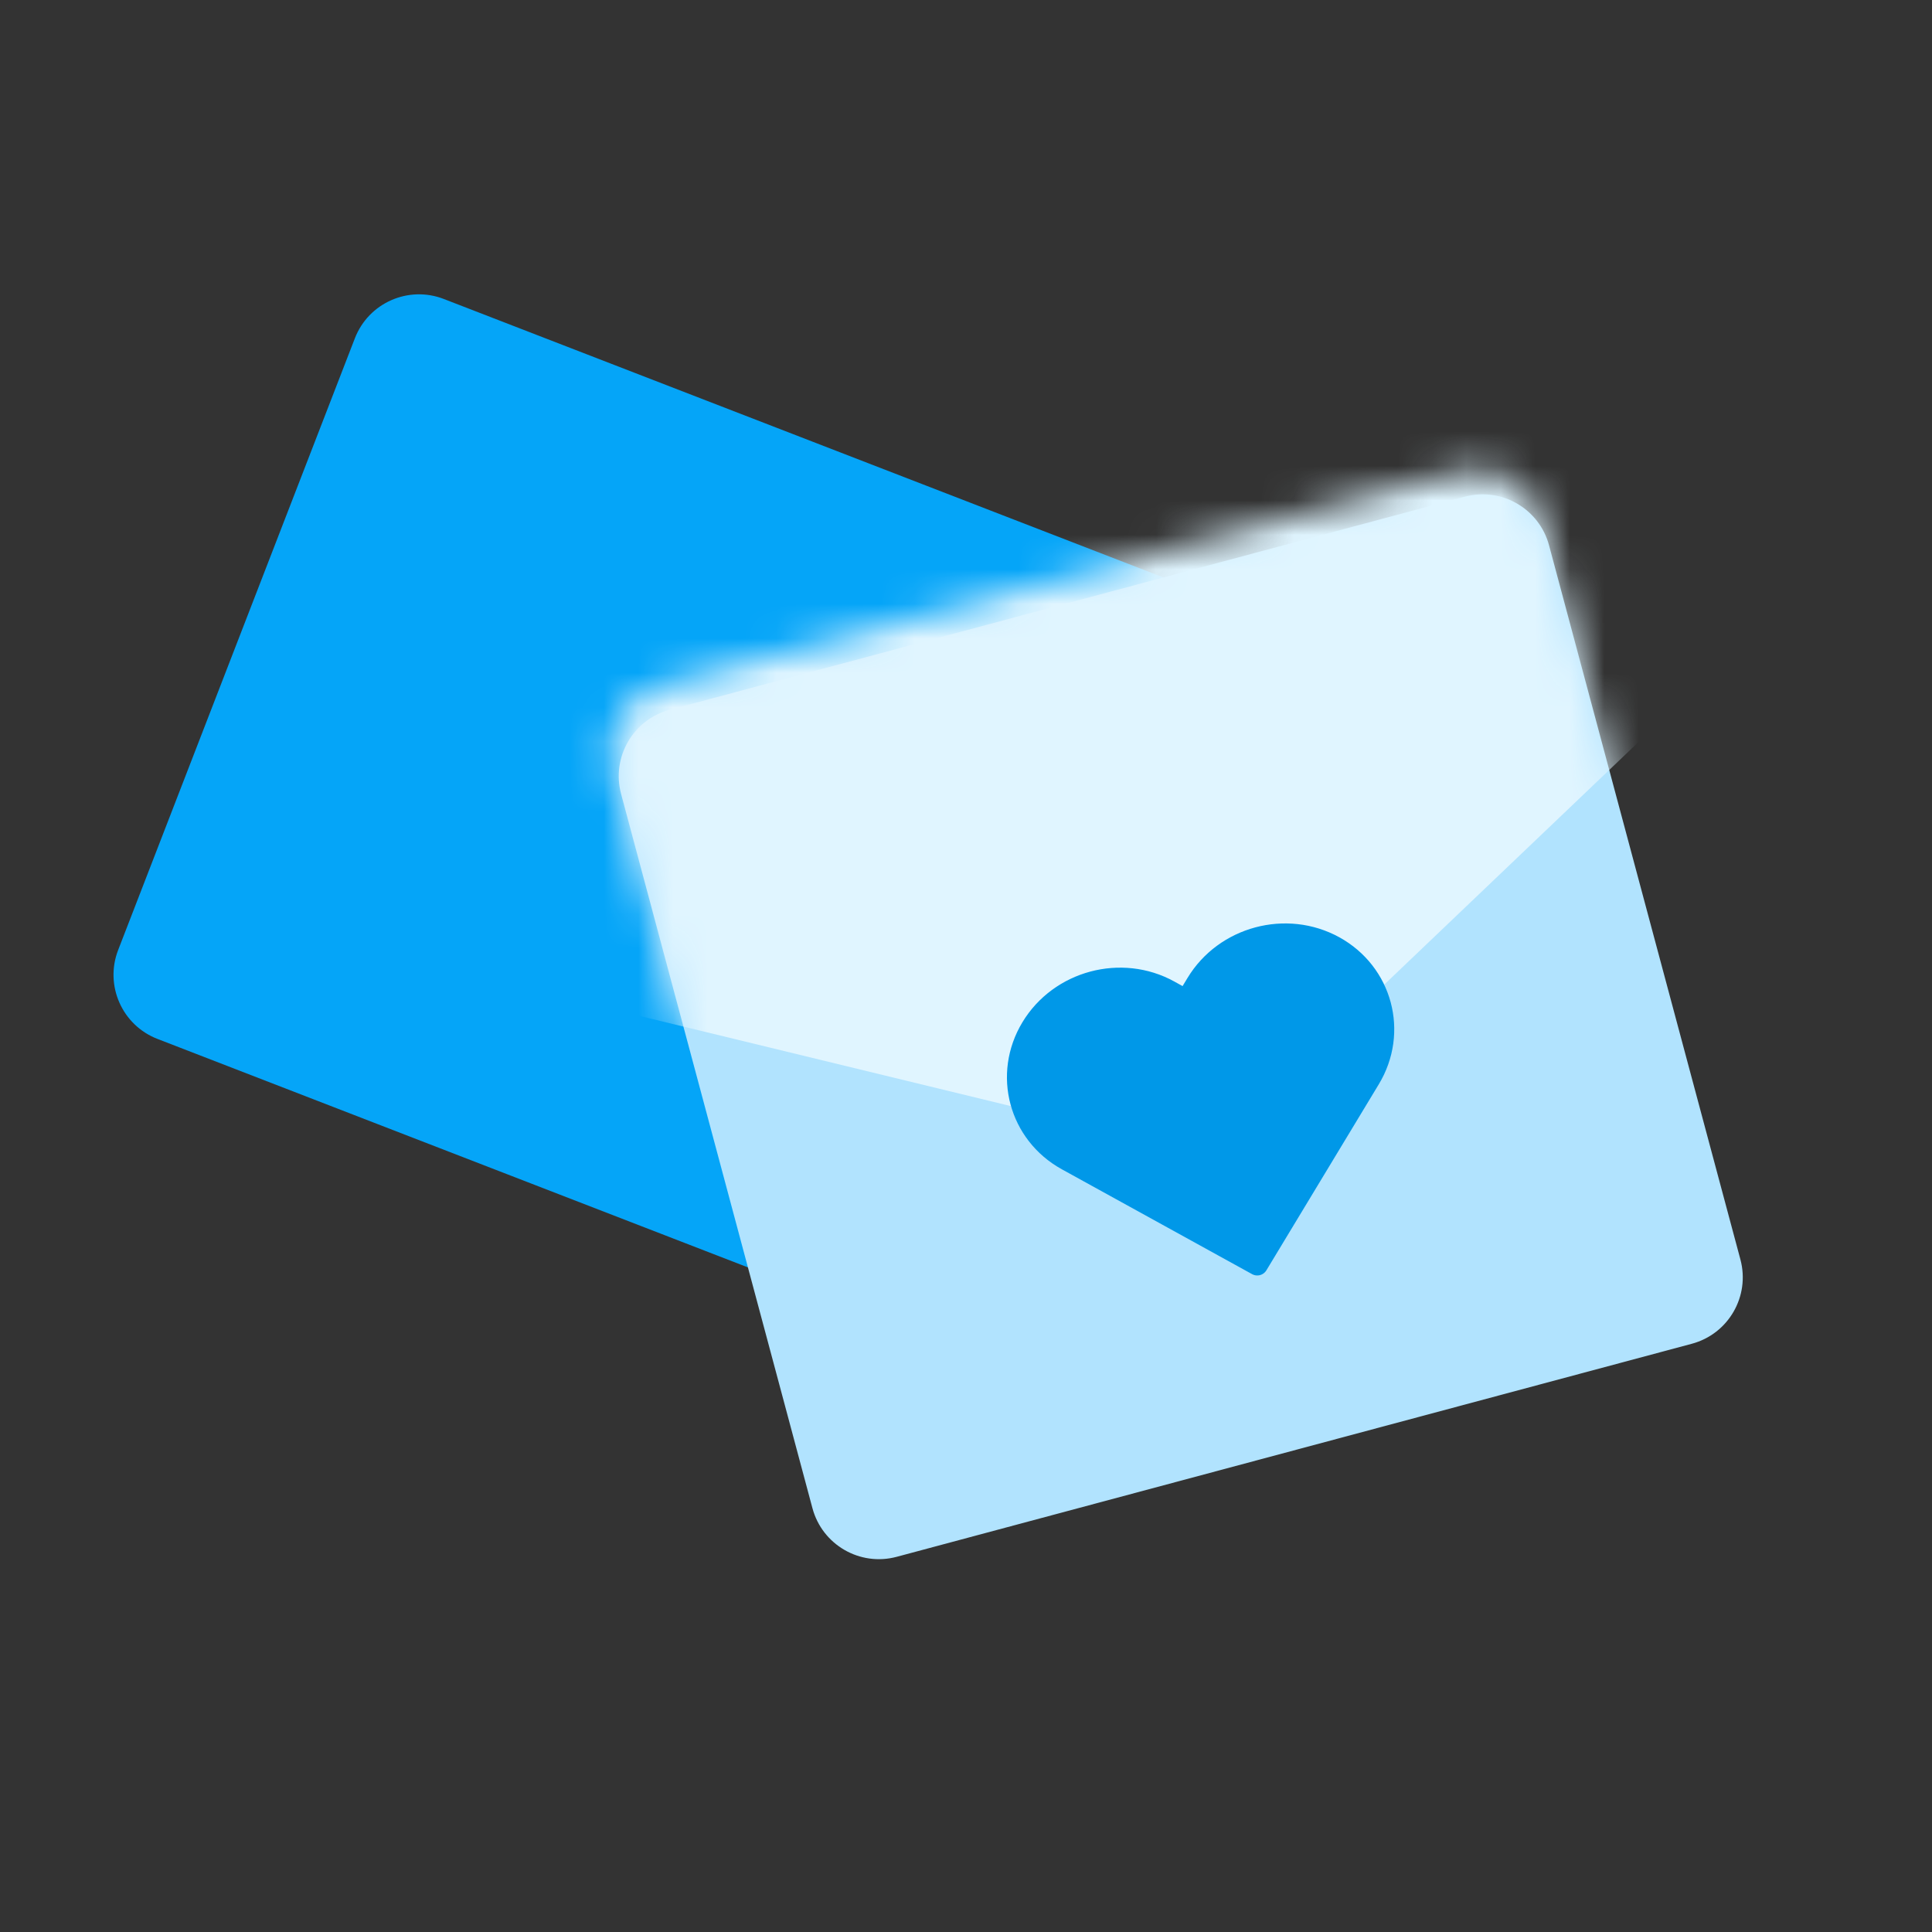 <svg xmlns="http://www.w3.org/2000/svg" width="56" height="56" viewBox="0 0 56 56" fill="none">
  <rect x="0" y="0" width="56" height="56" fill="#333333" stroke="none"/>
  <path d="M36.255 19.855C36.653 18.828 36.142 17.674 35.116 17.277L12.864 8.666C11.837 8.269 10.683 8.779 10.286 9.806L3.425 27.536C3.028 28.562 3.538 29.717 4.565 30.114L26.816 38.724C27.843 39.122 28.997 38.611 29.395 37.585L36.255 19.855Z" fill="#05A5F8"/>
  <path d="M44.9 15.807C44.615 14.743 43.522 14.112 42.458 14.397L19.412 20.573C18.349 20.857 17.718 21.95 18.003 23.014L23.549 43.715C23.834 44.779 24.927 45.41 25.991 45.125L49.037 38.95C50.101 38.665 50.732 37.572 50.447 36.508L44.9 15.807Z" fill="#B1E3FE"/>
  <mask id="mask0_741_2888" style="mask-type:alpha" maskUnits="userSpaceOnUse" x="17" y="13" width="34" height="33">
    <path d="M44.708 15.089C44.423 14.026 43.33 13.395 42.267 13.68L19.162 19.871C18.099 20.156 17.468 21.249 17.753 22.312L23.492 43.732C23.777 44.795 24.87 45.426 25.933 45.141L49.038 38.95C50.101 38.665 50.732 37.572 50.447 36.509L44.708 15.089Z" fill="#B1E3FE"/>
  </mask>
  <g mask="url(#mask0_741_2888)">
    <path d="M46.926 -0.434L7.705 10.075L12.503 27.982L34.984 33.441L51.724 17.473L46.926 -0.434Z" fill="#E0F5FF"/>
  </g>
  <path d="M29.901 29.79C29.084 31.142 29.544 32.858 30.928 33.621L36.442 36.66L39.698 31.271C40.516 29.918 40.056 28.203 38.672 27.439C37.287 26.677 35.502 27.155 34.685 28.508L34.389 28.998L33.888 28.721C32.504 27.958 30.719 28.436 29.901 29.79Z" fill="#0098E8" stroke="#0098E8" stroke-width="0.62" stroke-linejoin="round"/>
</svg>